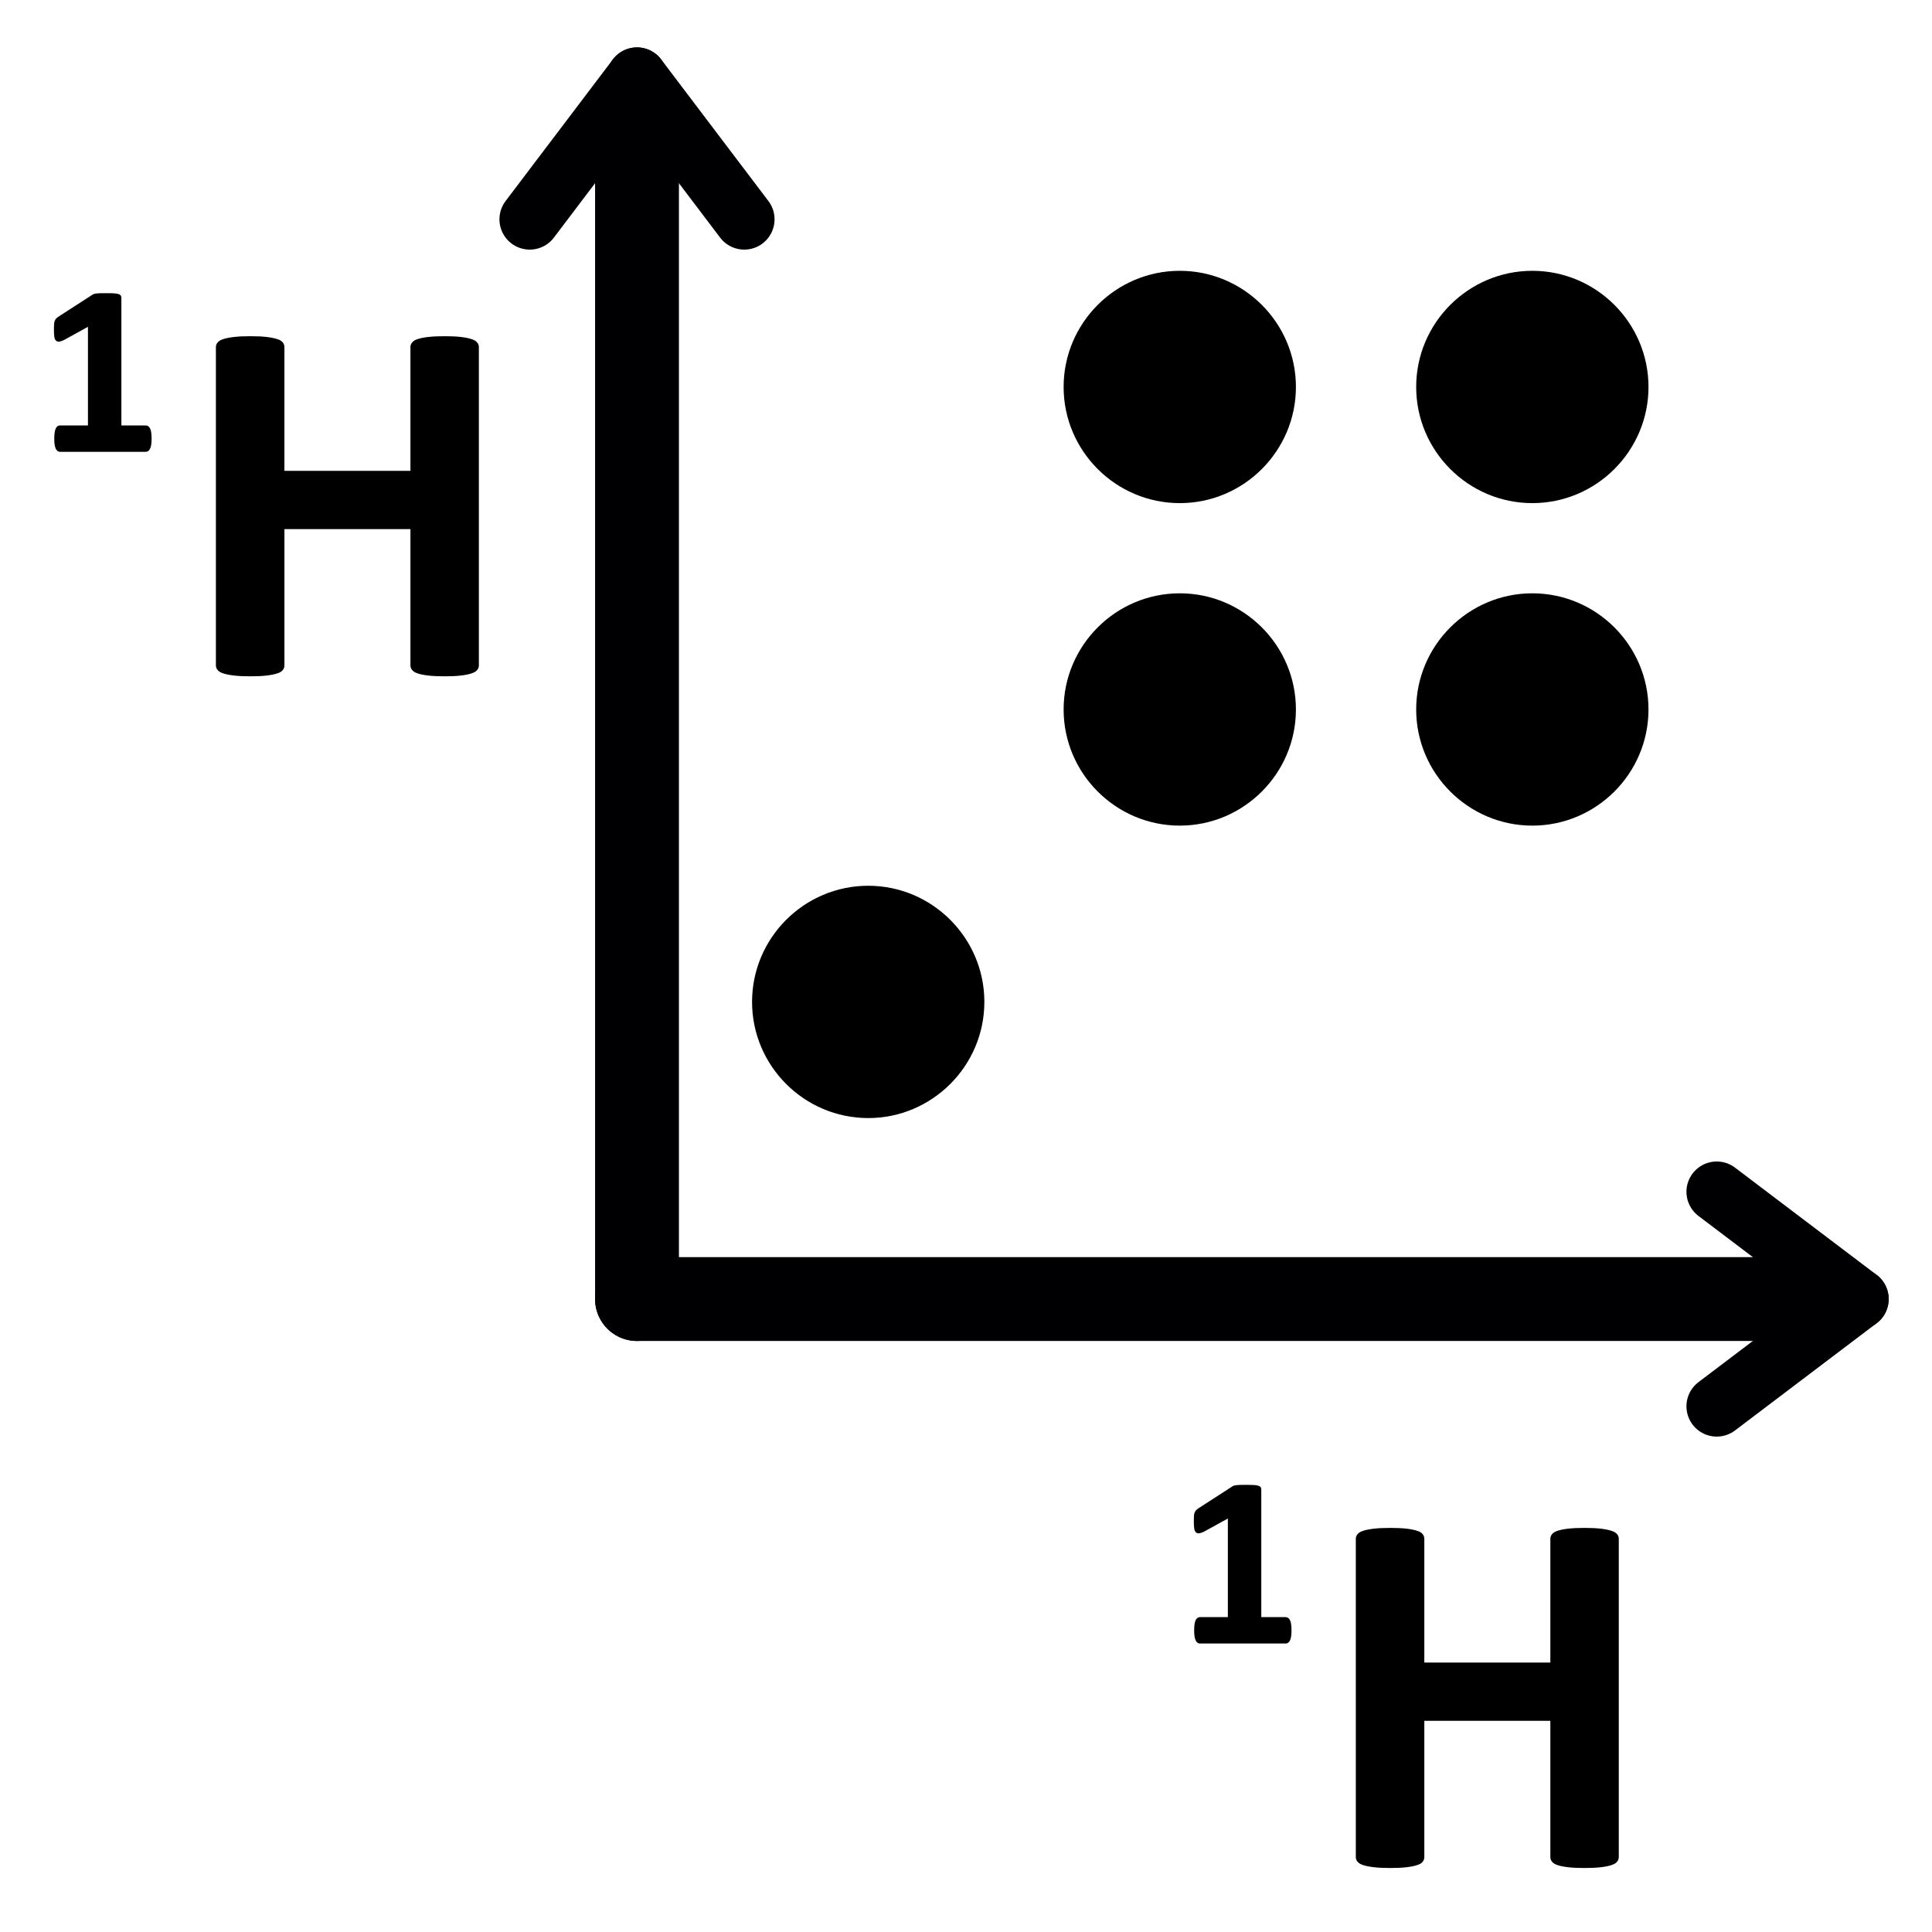 <?xml version="1.0" encoding="utf-8"?>
<!-- Generator: Adobe Illustrator 15.0.0, SVG Export Plug-In . SVG Version: 6.00 Build 0)  -->
<!DOCTYPE svg PUBLIC "-//W3C//DTD SVG 1.1//EN" "http://www.w3.org/Graphics/SVG/1.1/DTD/svg11.dtd">
<svg version="1.1"
	 id="svg4152" sodipodi:docname="icons.svg" inkscape:version="0.91 r13725" xmlns:dc="http://purl.org/dc/elements/1.1/" xmlns:cc="http://creativecommons.org/ns#" xmlns:rdf="http://www.w3.org/1999/02/22-rdf-syntax-ns#" xmlns:svg="http://www.w3.org/2000/svg" xmlns:sodipodi="http://sodipodi.sourceforge.net/DTD/sodipodi-0.dtd" xmlns:inkscape="http://www.inkscape.org/namespaces/inkscape"
	 xmlns="http://www.w3.org/2000/svg" xmlns:xlink="http://www.w3.org/1999/xlink" x="0px" y="0px" width="1000px" height="1000px"
	 viewBox="0 0 1000 1000" enable-background="new 0 0 1000 1000" xml:space="preserve">
<g>
	<path d="M449.391,578.71c33.109,0,60.112-27.008,60.112-60.127c0-33.114-27.003-60.119-60.112-60.119
		c-33.12,0-60.125,27.005-60.125,60.119C389.265,551.702,416.271,578.71,449.391,578.71z"/>
	
		<line fill="none" stroke="#000002" stroke-width="31.354" stroke-linecap="round" stroke-linejoin="round" stroke-miterlimit="22.926" x1="329.713" y1="40.214" x2="385.229" y2="113.521"/>
	
		<line fill="none" stroke="#000002" stroke-width="31.354" stroke-linecap="round" stroke-linejoin="round" stroke-miterlimit="22.926" x1="274.19" y1="113.521" x2="329.713" y2="40.214"/>
	
		<line fill="none" stroke="#000002" stroke-width="43.399" stroke-linecap="round" stroke-linejoin="round" stroke-miterlimit="22.926" x1="329.722" y1="672.385" x2="932.006" y2="672.385"/>
	
		<line fill="none" stroke="#000002" stroke-width="43.399" stroke-linecap="round" stroke-linejoin="round" stroke-miterlimit="22.926" x1="329.713" y1="672.385" x2="329.713" y2="70.096"/>
	
		<line fill="none" stroke="#000002" stroke-width="31.354" stroke-linecap="round" stroke-linejoin="round" stroke-miterlimit="22.926" x1="961.896" y1="672.385" x2="888.58" y2="727.903"/>
	
		<line fill="none" stroke="#000002" stroke-width="31.354" stroke-linecap="round" stroke-linejoin="round" stroke-miterlimit="22.926" x1="888.58" y1="616.866" x2="961.896" y2="672.385"/>
	<path d="M837.877,961.217c0,0.878-0.272,1.698-0.871,2.393c-0.598,0.729-1.565,1.332-2.898,1.742
		c-1.337,0.465-3.131,0.83-5.386,1.104c-2.254,0.281-5.061,0.419-8.506,0.419c-3.495,0-6.395-0.138-8.698-0.419
		c-2.251-0.275-4.093-0.641-5.382-1.104c-1.286-0.41-2.254-1.013-2.805-1.742c-0.597-0.694-0.873-1.515-0.873-2.393v-70.514h-65.227
		v70.514c0,0.878-0.275,1.698-0.827,2.393c-0.553,0.729-1.474,1.332-2.852,1.742c-1.333,0.465-3.132,0.83-5.387,1.104
		c-2.253,0.281-5.105,0.419-8.602,0.419c-3.401,0-6.257-0.138-8.552-0.419c-2.3-0.275-4.137-0.641-5.474-1.104
		c-1.334-0.41-2.3-1.013-2.899-1.742c-0.597-0.694-0.871-1.515-0.871-2.393V796.5c0-0.877,0.274-1.708,0.871-2.4
		c0.598-0.731,1.565-1.336,2.899-1.744c1.337-0.457,3.174-0.831,5.474-1.105c2.295-0.272,5.148-0.409,8.552-0.409
		c3.496,0,6.349,0.138,8.602,0.409c2.255,0.275,4.054,0.649,5.387,1.105c1.378,0.408,2.299,1.013,2.852,1.744
		c0.552,0.692,0.827,1.523,0.827,2.4v64.022h65.227V796.5c0-0.877,0.276-1.708,0.873-2.4c0.551-0.731,1.519-1.336,2.805-1.744
		c1.287-0.457,3.131-0.831,5.382-1.105c2.304-0.272,5.203-0.409,8.698-0.409c3.445,0,6.252,0.138,8.506,0.409
		c2.255,0.275,4.049,0.649,5.386,1.105c1.333,0.408,2.299,1.013,2.898,1.744c0.599,0.692,0.871,1.523,0.871,2.4V961.217z"/>
	<path stroke="#000000" stroke-width="1.009" stroke-miterlimit="22.926" d="M667.976,843.948c0,1.168-0.064,2.145-0.191,2.958
		c-0.129,0.803-0.297,1.462-0.529,1.925c-0.233,0.475-0.488,0.831-0.785,1.024c-0.279,0.209-0.617,0.318-1,0.318h-44.429
		c-0.337,0-0.657-0.109-0.936-0.318c-0.297-0.193-0.553-0.548-0.783-1.024c-0.232-0.465-0.406-1.122-0.534-1.925
		c-0.123-0.813-0.188-1.788-0.188-2.958c0-1.215,0.064-2.21,0.169-3.022c0.104-0.803,0.256-1.461,0.486-1.953
		c0.233-0.51,0.489-0.866,0.786-1.104c0.277-0.209,0.615-0.338,0.999-0.338h14.999v-52.413l-12.957,7.153
		c-0.956,0.468-1.721,0.748-2.338,0.849c-0.593,0.111-1.064-0.019-1.423-0.382c-0.36-0.339-0.598-0.949-0.722-1.826
		c-0.109-0.867-0.173-2.099-0.173-3.669c0-1.005,0.022-1.807,0.063-2.475c0.024-0.628,0.128-1.186,0.297-1.633
		c0.174-0.465,0.405-0.83,0.681-1.122c0.302-0.302,0.702-0.593,1.189-0.941l17.317-11.187c0.193-0.175,0.449-0.302,0.764-0.412
		c0.318-0.101,0.724-0.19,1.214-0.256c0.511-0.063,1.147-0.101,1.977-0.128c0.807-0.019,1.849-0.019,3.144-0.019
		c1.57,0,2.848,0.019,3.825,0.083c0.975,0.063,1.702,0.174,2.208,0.319c0.489,0.128,0.831,0.338,1.001,0.575
		c0.15,0.256,0.232,0.574,0.232,0.939v66.543h13.131c0.384,0,0.721,0.129,1.042,0.338c0.296,0.237,0.574,0.594,0.806,1.104
		c0.233,0.492,0.384,1.15,0.489,1.953C667.911,841.74,667.976,842.734,667.976,843.948z"/>
	<path d="M247.864,344.398c0,0.876-0.274,1.698-0.872,2.392c-0.597,0.73-1.564,1.333-2.899,1.744
		c-1.336,0.466-3.13,0.83-5.385,1.104c-2.253,0.281-5.061,0.42-8.505,0.42c-3.501,0-6.398-0.139-8.699-0.42
		c-2.255-0.274-4.093-0.639-5.381-1.104c-1.286-0.41-2.253-1.014-2.806-1.744c-0.598-0.693-0.876-1.516-0.876-2.392v-70.523h-65.224
		v70.523c0,0.876-0.274,1.698-0.827,2.392c-0.551,0.73-1.474,1.333-2.851,1.744c-1.339,0.466-3.131,0.83-5.385,1.104
		c-2.255,0.281-5.107,0.42-8.602,0.42c-3.404,0-6.257-0.139-8.552-0.42c-2.3-0.274-4.145-0.639-5.476-1.104
		c-1.333-0.41-2.301-1.014-2.898-1.744c-0.597-0.693-0.877-1.516-0.877-2.392V179.679c0-0.876,0.28-1.707,0.877-2.402
		c0.596-0.729,1.565-1.332,2.898-1.743c1.333-0.465,3.176-0.831,5.476-1.104c2.294-0.274,5.147-0.41,8.552-0.41
		c3.494,0,6.346,0.136,8.602,0.41c2.254,0.274,4.046,0.639,5.385,1.104c1.377,0.411,2.299,1.014,2.851,1.743
		c0.552,0.693,0.827,1.525,0.827,2.402v64.023h65.224v-64.023c0-0.876,0.278-1.707,0.876-2.402c0.553-0.729,1.52-1.332,2.806-1.743
		c1.287-0.465,3.126-0.831,5.381-1.104c2.299-0.274,5.198-0.41,8.699-0.41c3.444,0,6.252,0.136,8.505,0.41
		c2.255,0.274,4.049,0.639,5.385,1.104c1.334,0.411,2.3,1.014,2.899,1.743c0.598,0.693,0.872,1.525,0.872,2.402V344.398z"/>
	<path stroke="#000000" stroke-width="1.009" stroke-miterlimit="22.926" d="M77.962,227.13c0,1.167-0.064,2.144-0.191,2.948
		c-0.129,0.812-0.297,1.469-0.53,1.935c-0.232,0.466-0.488,0.831-0.784,1.023c-0.279,0.211-0.616,0.32-1.001,0.32H31.028
		c-0.343,0-0.657-0.109-0.936-0.32c-0.295-0.192-0.552-0.557-0.784-1.023s-0.406-1.123-0.533-1.935
		c-0.122-0.804-0.187-1.778-0.187-2.948c0-1.214,0.065-2.209,0.168-3.021c0.105-0.805,0.256-1.46,0.488-1.953
		c0.233-0.512,0.488-0.867,0.784-1.105c0.28-0.209,0.617-0.338,1-0.338h15.001v-52.415l-12.96,7.156
		c-0.96,0.466-1.721,0.749-2.337,0.847c-0.598,0.109-1.063-0.019-1.424-0.383c-0.359-0.338-0.597-0.95-0.72-1.825
		c-0.109-0.867-0.174-2.099-0.174-3.679c0-0.995,0.024-1.797,0.064-2.464c0.024-0.63,0.129-1.188,0.296-1.633
		c0.174-0.466,0.406-0.831,0.68-1.123c0.3-0.301,0.703-0.602,1.191-0.94l17.317-11.19c0.191-0.174,0.443-0.301,0.762-0.41
		c0.32-0.1,0.725-0.191,1.214-0.256c0.508-0.062,1.146-0.1,1.977-0.127c0.807-0.02,1.847-0.02,3.144-0.02
		c1.57,0,2.848,0.02,3.825,0.083c0.978,0.062,1.703,0.173,2.208,0.318c0.488,0.127,0.832,0.338,1,0.575
		c0.151,0.257,0.232,0.576,0.232,0.94v66.543h13.131c0.385,0,0.722,0.127,1.041,0.338c0.296,0.238,0.571,0.593,0.809,1.105
		c0.232,0.493,0.377,1.15,0.486,1.953C77.898,224.92,77.962,225.916,77.962,227.13z"/>
	<path d="M610.655,427.34c33.108,0,60.111-27.005,60.111-60.117c0-33.121-27.003-60.126-60.111-60.126
		c-33.121,0-60.127,27.007-60.127,60.126C550.528,400.335,577.534,427.34,610.655,427.34z"/>
	<path d="M793.139,427.34c33.111,0,60.116-27.005,60.116-60.117c0-33.121-27.005-60.126-60.116-60.126
		c-33.121,0-60.126,27.007-60.126,60.126C733.013,400.335,760.018,427.34,793.139,427.34z"/>
	<path d="M610.655,260.415c33.108,0,60.111-27.007,60.111-60.118c0-33.121-27.003-60.126-60.111-60.126
		c-33.121,0-60.127,27.005-60.127,60.126C550.528,233.408,577.534,260.415,610.655,260.415z"/>
	<path d="M793.139,260.415c33.111,0,60.116-27.007,60.116-60.118c0-33.121-27.005-60.126-60.116-60.126
		c-33.121,0-60.126,27.005-60.126,60.126C733.013,233.408,760.018,260.415,793.139,260.415z"/>
</g>
</svg>
